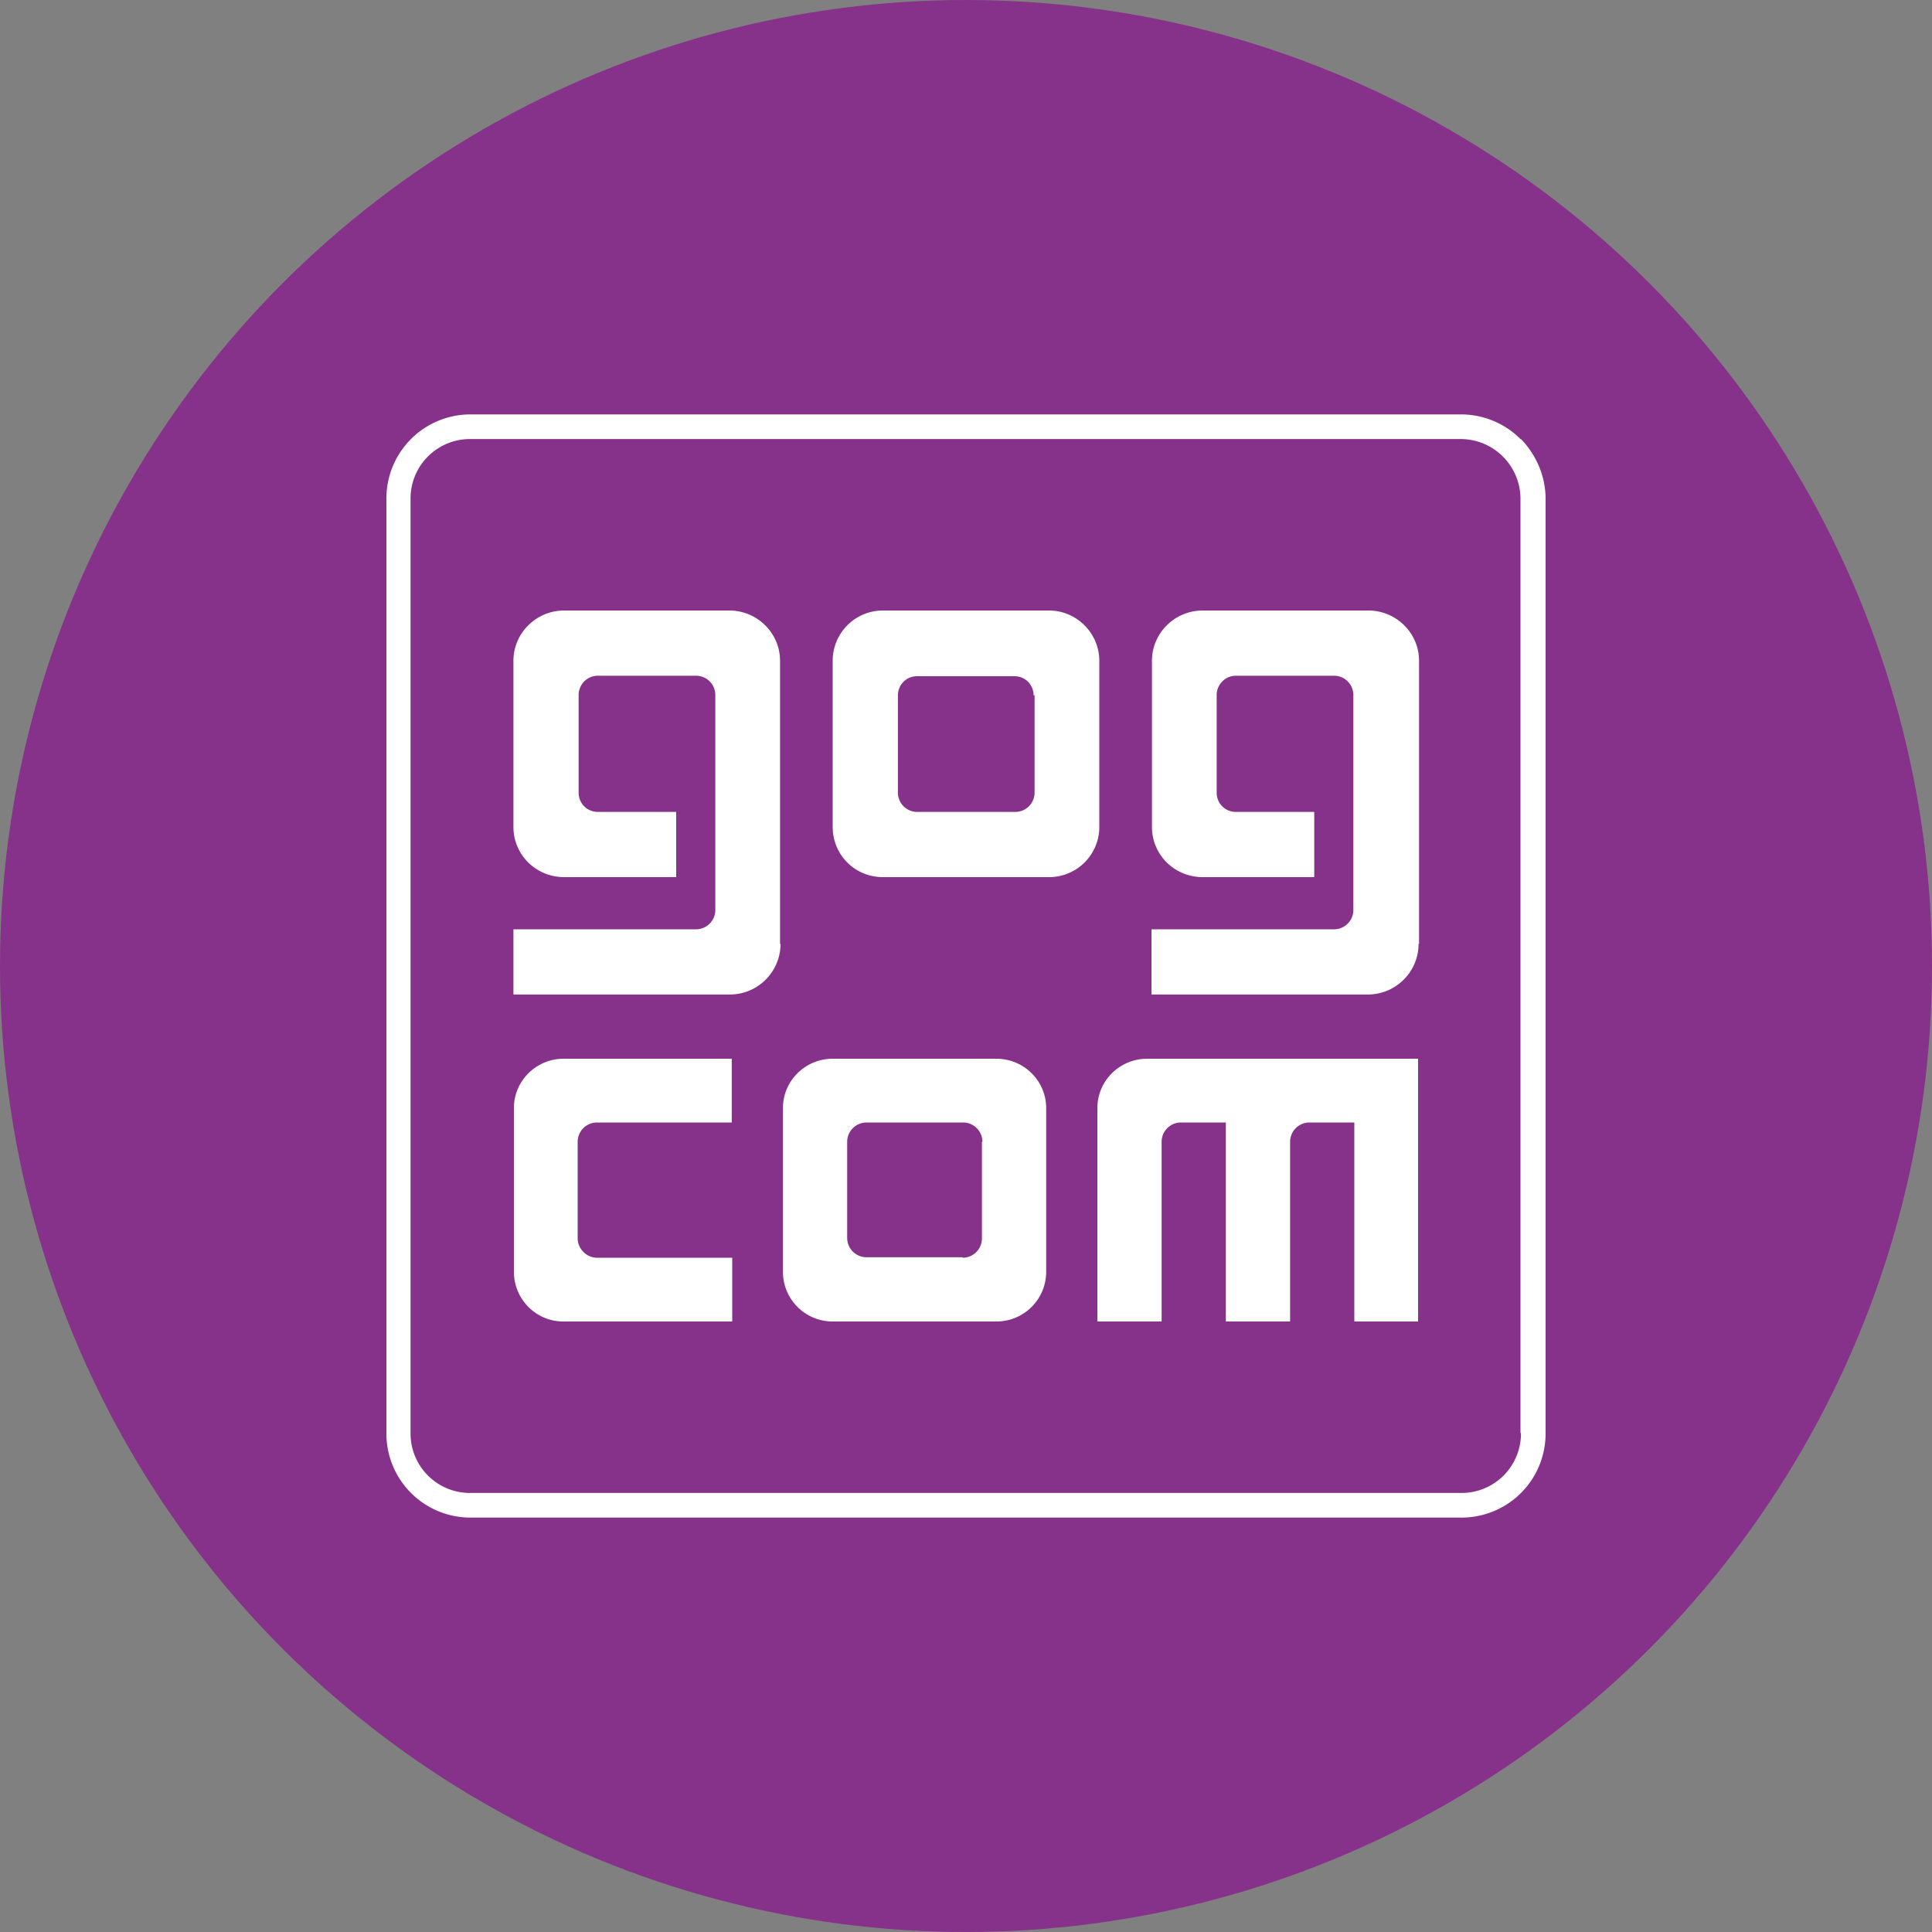 <?xml version="1.0" encoding="utf-8"?>
<svg role="img" viewBox="0 0 24 24" xmlns="http://www.w3.org/2000/svg">
	<rect x="0" y="0" width="24" height="24" fill="#808080" stroke="none"/>
	<title>GOG.com icon</title>
	<circle cx="12" cy="12" r="12" fill="#86328A"></circle>
	<path d="M7.15 15.24H4.36a.4.4 0 0 0-.4.4v2c0 .21.18.4.4.4h2.8v1.32h-3.5c-.56 0-1.02-.46-1.02-1.03v-3.39c0-.56.46-1.02 1.03-1.02h3.48v1.32zM8.16 11.54c0 .58-.47 1.05-1.05 1.05H2.63v-1.35h3.78a.4.4 0 0 0 .4-.4V6.39a.4.4 0 0 0-.4-.4H4.39a.4.4 0 0 0-.41.4v2.02c0 .23.18.4.4.4H6v1.35H3.68c-.58 0-1.05-.46-1.05-1.04V5.68c0-.57.47-1.04 1.05-1.04H7.1c.58 0 1.05.47 1.05 1.04v5.86zM21.36 19.36h-1.32v-4.12h-.93a.4.4 0 0 0-.4.4v3.72h-1.33v-4.12h-.93a.4.4 0 0 0-.4.4v3.72h-1.33v-4.42c0-.56.46-1.02 1.03-1.02h5.61v5.44zM21.37 11.54c0 .58-.47 1.05-1.05 1.05h-4.48v-1.35h3.78a.4.4 0 0 0 .4-.4V6.39a.4.4 0 0 0-.4-.4h-2.03a.4.4 0 0 0-.4.4v2.02c0 .23.18.4.4.4h1.62v1.35H16.9c-.58 0-1.05-.46-1.05-1.04V5.68c0-.57.47-1.04 1.05-1.04h3.43c.58 0 1.05.47 1.05 1.04v5.86zM13.72 4.64h-3.44c-.58 0-1.04.47-1.04 1.04v3.44c0 .58.46 1.04 1.04 1.04h3.44c.57 0 1.04-.46 1.04-1.04V5.68c0-.57-.47-1.04-1.04-1.04m-.3 1.75v2.02a.4.4 0 0 1-.4.4h-2.03a.4.4 0 0 1-.4-.4V6.4c0-.22.17-.4.4-.4H13c.23 0 .4.18.4.4zM12.63 13.92H9.24c-.57 0-1.03.46-1.03 1.02v3.39c0 .57.46 1.03 1.03 1.03h3.39c.57 0 1.03-.46 1.03-1.03v-3.39c0-.56-.46-1.02-1.03-1.02m-.3 1.72v2a.4.4 0 0 1-.4.4v-.01H9.94a.4.4 0 0 1-.4-.4v-1.99c0-.22.18-.4.4-.4h2c.22 0 .4.18.4.4zM23.49 1.1a1.74 1.74 0 0 0-1.24-.52H1.75A1.74 1.74 0 0 0 0 2.33v19.34a1.74 1.74 0 0 0 1.75 1.75h20.5A1.74 1.74 0 0 0 24 21.67V2.33c0-.48-.2-.92-.51-1.24m0 20.58a1.23 1.23 0 0 1-1.24 1.24H1.75A1.23 1.23 0 0 1 .5 21.67V2.33a1.23 1.23 0 0 1 1.24-1.24h20.5a1.24 1.24 0 0 1 1.24 1.24v19.34z" transform="translate(4.8, 4.8) scale(0.6)" fill="white"></path>
</svg>